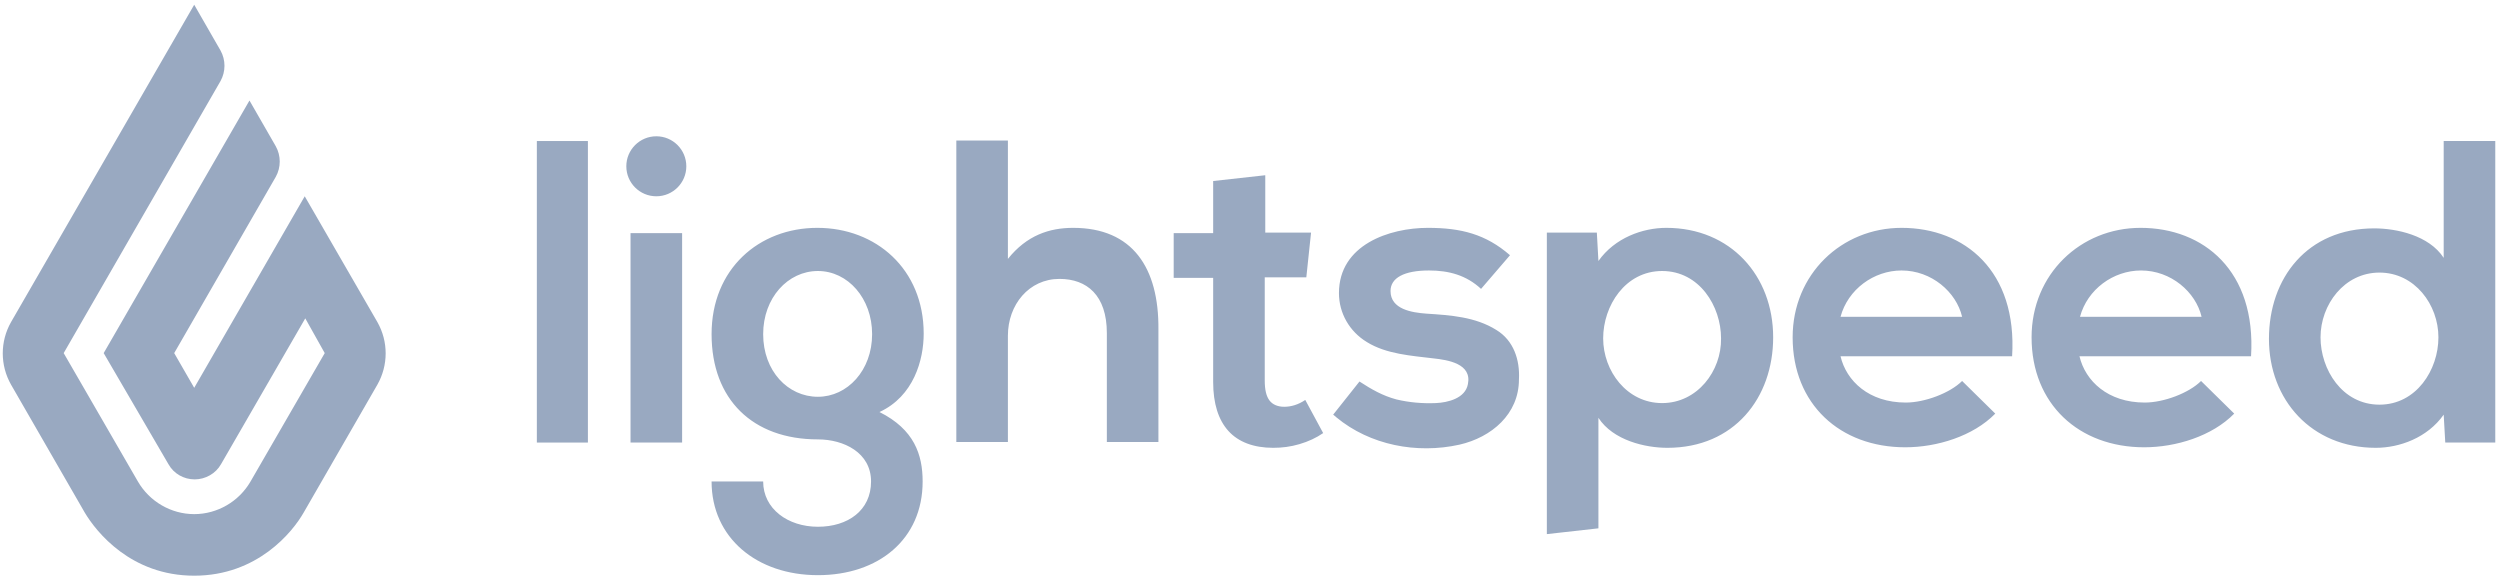 <?xml version="1.0" encoding="UTF-8"?>
<svg width="214px" height="50px" viewBox="0 0 214 50" version="1.1" xmlns="http://www.w3.org/2000/svg" xmlns:xlink="http://www.w3.org/1999/xlink">
    <!-- Generator: Sketch 46.2 (44496) - http://www.bohemiancoding.com/sketch -->
    <title>lightspeed</title>
    <desc>Created with Sketch.</desc>
    <defs></defs>
    <g id="Page-1" stroke="none" stroke-width="1" fill="none" fill-rule="evenodd">
        <g id="lightspeed" fill-rule="nonzero" fill="#99A9C1">
            <path d="M16.624,0.405 L18.877,4.324 C19.328,5.135 19.328,6.126 18.877,6.937 L5.451,30.225 L11.804,41.216 C12.795,42.928 14.642,44.009 16.624,44.009 C18.607,44.009 20.454,42.928 21.445,41.216 L27.797,30.225 L26.131,27.252 L18.922,39.73 C18.472,40.541 17.571,41.036 16.669,41.036 C15.723,41.036 14.867,40.541 14.417,39.73 L8.875,30.225 L21.355,8.604 L23.608,12.523 C24.058,13.333 24.058,14.324 23.608,15.135 L14.912,30.225 L16.624,33.198 L26.085,16.802 L32.303,27.568 C33.249,29.234 33.249,31.261 32.303,32.928 L25.995,43.874 C25.049,45.541 22.031,49.279 16.624,49.279 C11.218,49.279 8.245,45.541 7.253,43.874 L0.946,32.928 C-9.15933995e-16,31.261 -9.15933995e-16,29.234 0.946,27.568 L16.624,0.405" id="Shape"></path>
            <g id="Group" transform="translate(45.954, 11.261)">
                <polygon id="Shape" points="0 0.811 4.37 0.811 4.37 26.622 0 26.622"></polygon>
                <ellipse id="Oval" cx="10.227" cy="2.973" rx="2.568" ry="2.568"></ellipse>
                <path d="M8.019,8.694 L12.435,8.694 L12.435,26.622 L8.019,26.622 L8.019,8.694 Z M24.013,8.243 C19.012,8.243 14.957,11.757 14.957,17.342 C14.957,22.928 18.472,26.351 24.058,26.351 C26.266,26.351 28.608,27.477 28.608,29.955 C28.608,32.432 26.626,33.829 24.058,33.829 C21.49,33.829 19.373,32.297 19.373,29.955 L14.957,29.955 C14.957,34.775 18.832,37.973 24.058,37.973 C29.239,37.973 33.024,34.91 33.024,29.955 C33.024,27.658 32.303,25.495 29.329,24.009 C32.258,22.658 33.114,19.55 33.114,17.297 C33.114,11.757 29.014,8.243 24.013,8.243 L24.013,8.243 Z M24.058,22.703 C21.49,22.703 19.373,20.495 19.373,17.342 C19.373,14.234 21.49,11.937 24.058,11.937 C26.626,11.937 28.699,14.279 28.699,17.342 C28.699,20.45 26.581,22.703 24.058,22.703 L24.058,22.703 Z M45.909,8.243 C43.881,8.243 41.944,8.874 40.322,10.901 L40.322,0.766 L35.907,0.766 L35.907,26.577 L40.322,26.577 L40.322,17.477 C40.322,14.82 42.124,12.613 44.737,12.613 C47.08,12.613 48.792,14.009 48.792,17.252 L48.792,26.577 L53.207,26.577 L53.207,16.937 C53.252,11.667 51,8.243 45.909,8.243 L45.909,8.243 Z M63.975,23.559 C63.434,23.559 62.984,23.378 62.713,23.018 C62.443,22.658 62.308,22.117 62.308,21.306 L62.308,12.477 L65.867,12.477 L66.272,8.649 L62.353,8.649 L62.353,3.739 L57.893,4.234 L57.893,8.694 L54.514,8.694 L54.514,12.523 L57.893,12.523 L57.893,21.441 C57.893,23.288 58.343,24.685 59.199,25.631 C60.055,26.577 61.362,27.072 63.029,27.072 C63.795,27.072 64.515,26.982 65.281,26.757 C66.047,26.532 66.723,26.216 67.309,25.811 L65.777,22.973 C65.191,23.378 64.56,23.559 63.975,23.559 Z M82.131,16.982 C80.329,15.856 78.211,15.721 76.139,15.586 C74.923,15.495 73.075,15.225 73.075,13.649 C73.075,12.523 74.247,11.892 76.364,11.892 C78.076,11.892 79.563,12.297 80.824,13.468 L83.302,10.586 C81.23,8.784 79.112,8.243 76.274,8.243 C72.985,8.243 68.66,9.685 68.66,13.829 C68.66,15.541 69.561,17.117 71.048,18.018 C72.715,19.054 74.877,19.189 76.725,19.414 C77.986,19.55 80.059,19.865 79.698,21.622 C79.473,22.838 77.986,23.198 76.95,23.243 C75.824,23.288 74.697,23.198 73.571,22.928 C72.4,22.613 71.453,22.072 70.417,21.396 L68.165,24.234 C68.3,24.324 68.435,24.459 68.435,24.459 C71.318,26.847 75.328,27.613 78.977,26.802 C81.725,26.171 84.068,24.189 84.068,21.216 C84.158,19.55 83.618,17.883 82.131,16.982 Z M96.683,8.243 C94.656,8.243 92.268,9.099 90.871,11.081 L90.736,8.649 L86.456,8.649 L86.456,34.459 L90.871,33.964 L90.871,24.505 C92.133,26.441 94.881,27.072 96.773,27.072 C102.495,27.072 105.829,22.793 105.829,17.613 C105.829,12.342 102.179,8.243 96.683,8.243 L96.683,8.243 Z M96.323,23.243 C93.304,23.243 91.277,20.495 91.277,17.703 C91.277,14.91 93.169,11.937 96.323,11.937 C99.521,11.937 101.368,14.955 101.368,17.703 C101.413,20.495 99.341,23.243 96.323,23.243 Z M111.595,19.234 C112.091,21.351 114.028,23.198 117.182,23.198 C118.804,23.198 120.966,22.387 122.003,21.351 L124.841,24.144 C122.949,26.081 119.84,27.027 117.137,27.027 C111.55,27.027 107.496,23.333 107.496,17.613 C107.496,12.207 111.685,8.243 116.821,8.243 C122.228,8.243 126.733,11.937 126.283,19.234 L111.595,19.234 L111.595,19.234 Z M122.003,15.856 C121.507,13.739 119.389,11.892 116.821,11.892 C114.434,11.892 112.226,13.514 111.595,15.856 L122.003,15.856 Z M132.049,19.234 C132.545,21.351 134.482,23.198 137.636,23.198 C139.258,23.198 141.42,22.387 142.456,21.351 L145.295,24.144 C143.403,26.081 140.294,27.027 137.591,27.027 C132.004,27.027 127.949,23.333 127.949,17.613 C127.949,12.207 132.139,8.243 137.275,8.243 C142.682,8.243 147.187,11.937 146.736,19.234 L132.049,19.234 L132.049,19.234 Z M142.501,15.856 C142.006,13.739 139.888,11.892 137.32,11.892 C134.933,11.892 132.725,13.514 132.094,15.856 L142.501,15.856 Z M157.414,27.072 C159.441,27.072 161.829,26.216 163.226,24.234 L163.361,26.622 L167.641,26.622 L167.641,0.811 L163.226,0.811 L163.226,10.811 C161.964,8.874 159.171,8.288 157.279,8.288 C151.557,8.288 148.268,12.523 148.268,17.748 C148.268,22.973 151.917,27.072 157.414,27.072 Z M157.729,12.072 C160.748,12.072 162.775,14.82 162.775,17.613 C162.775,20.405 160.883,23.378 157.729,23.378 C154.531,23.378 152.683,20.36 152.683,17.613 C152.683,14.82 154.711,12.072 157.729,12.072 Z" id="Shape"></path>
            </g>
        </g>
    </g>
</svg>